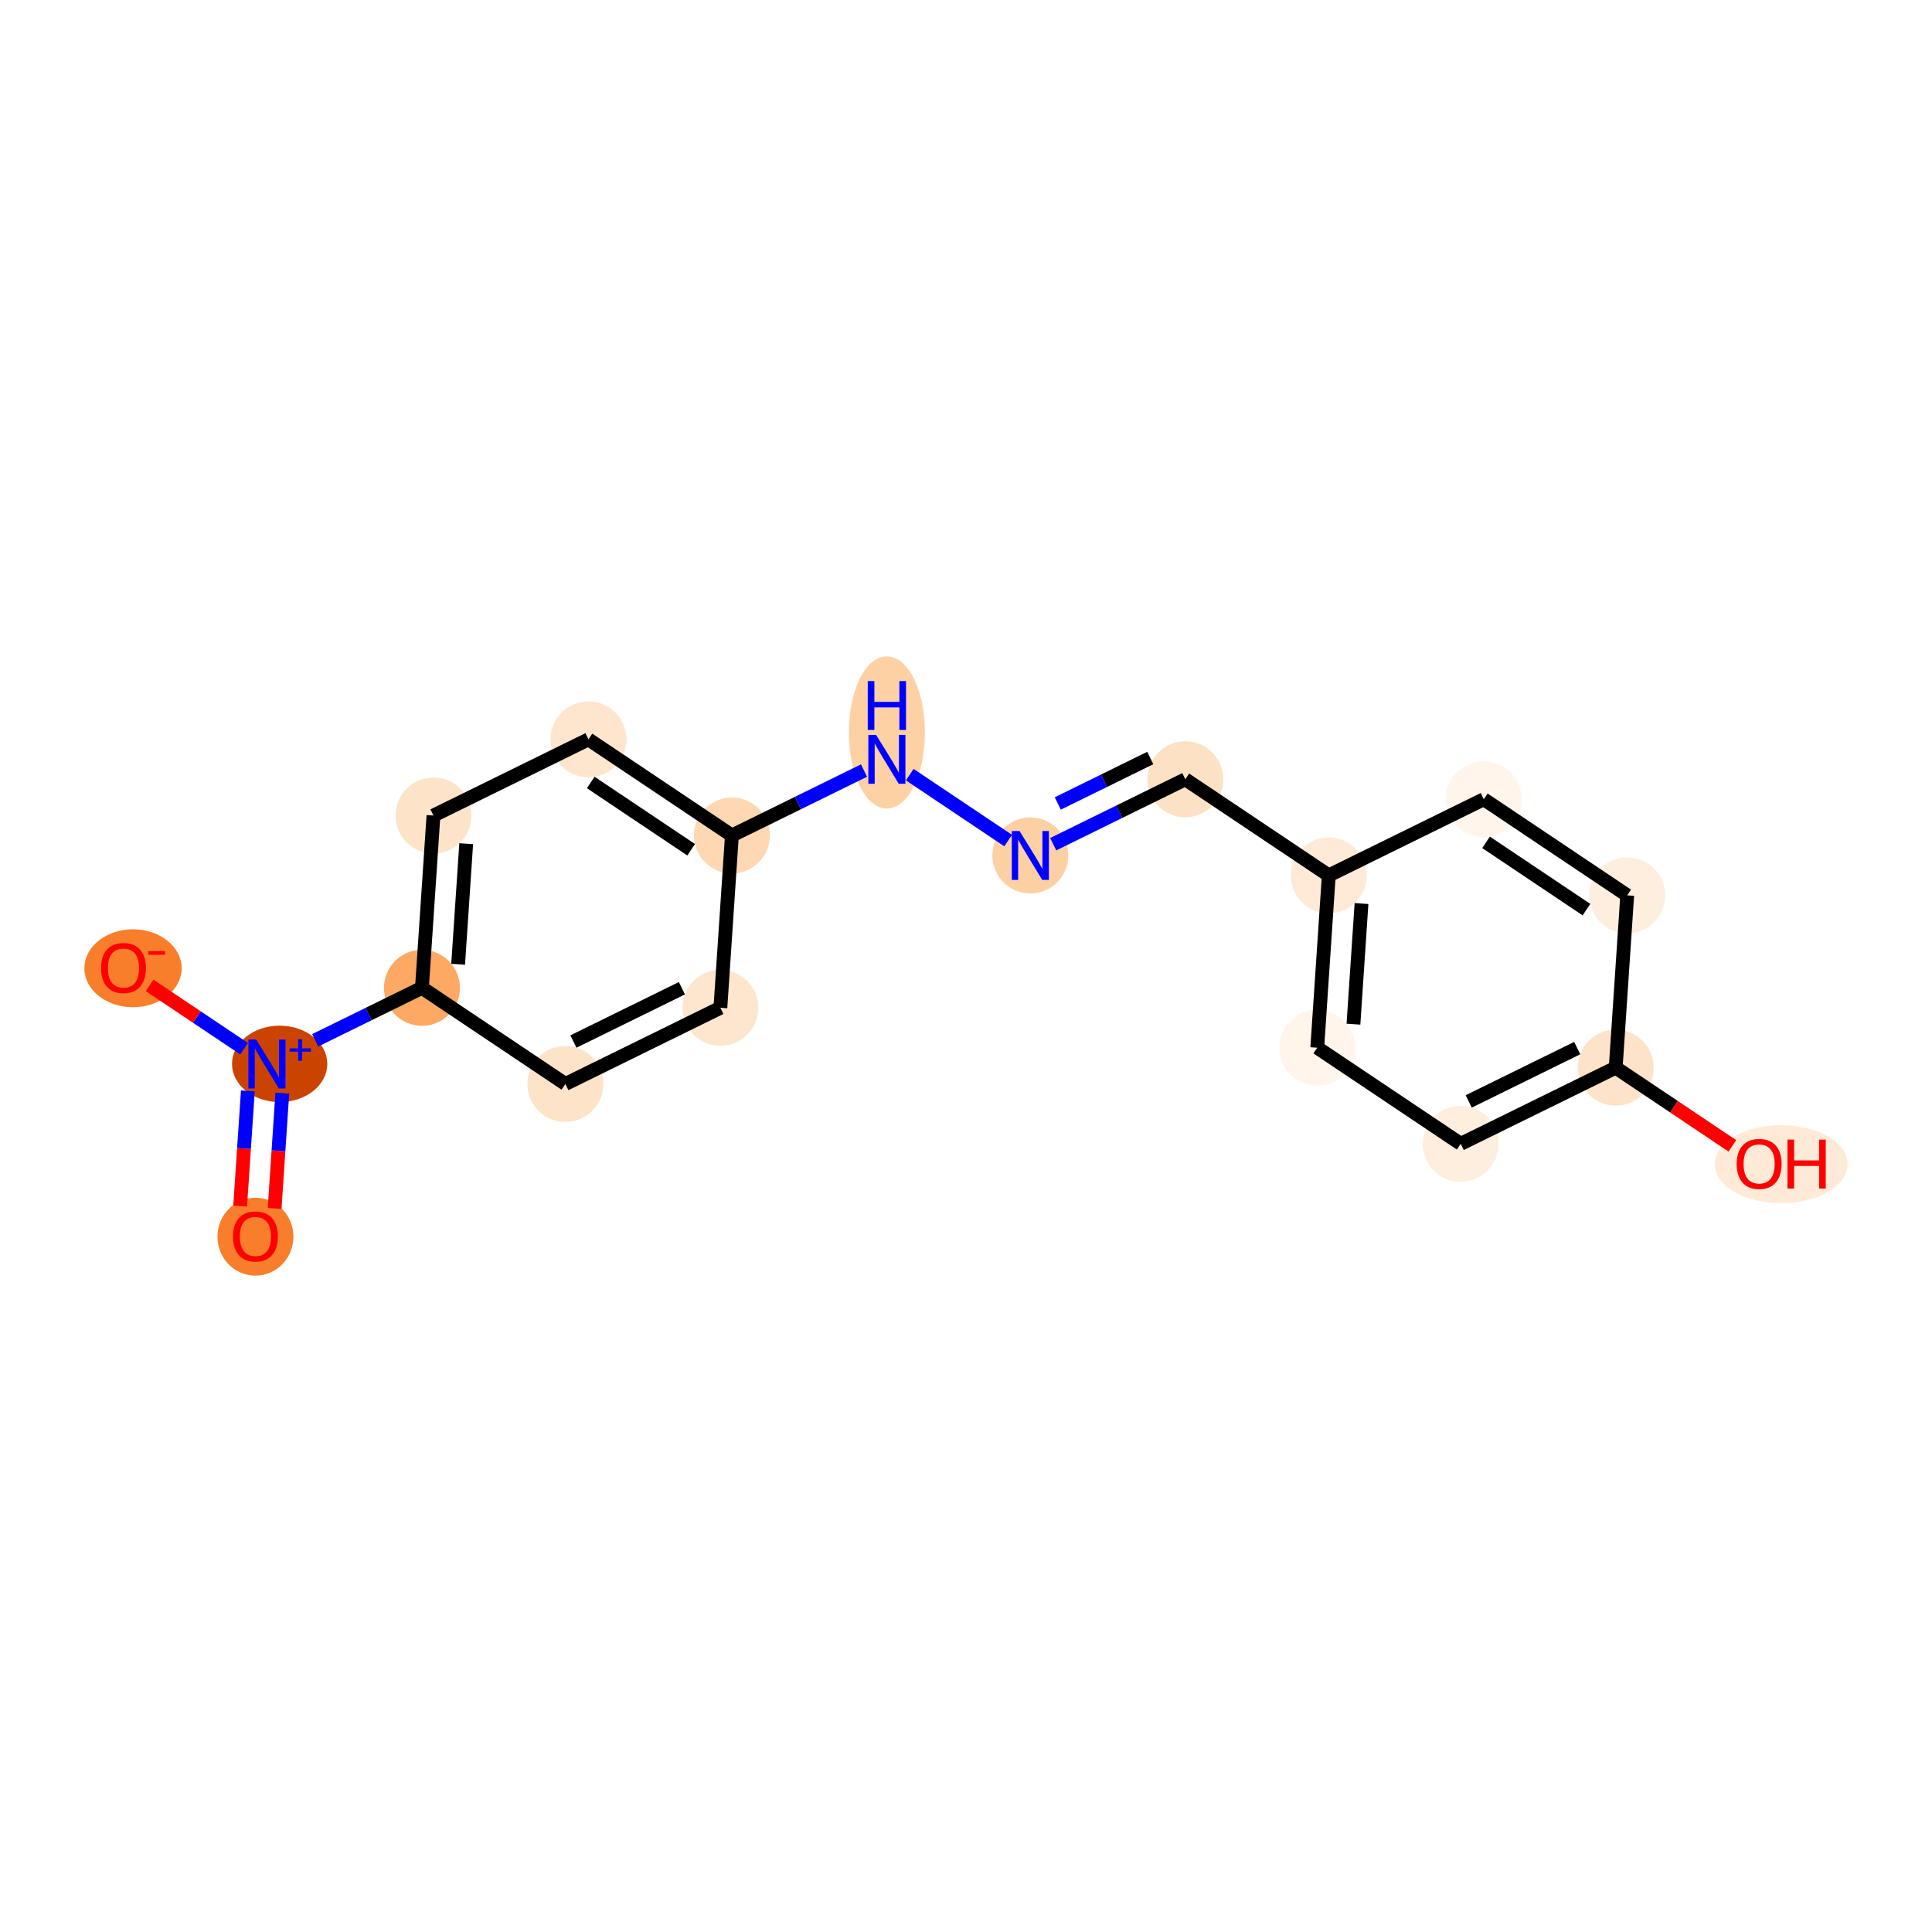 <?xml version='1.0' encoding='iso-8859-1'?>
<svg version='1.1' baseProfile='full'
              xmlns='http://www.w3.org/2000/svg'
                      xmlns:rdkit='http://www.rdkit.org/xml'
                      xmlns:xlink='http://www.w3.org/1999/xlink'
                  xml:space='preserve'
width='280px' height='280px' viewBox='0 0 280 280'>
<!-- END OF HEADER -->
<rect style='opacity:1.0;fill:#FFFFFF;stroke:none' width='280' height='280' x='0' y='0'> </rect>
<ellipse cx='37.02' cy='179.231' rx='5.005' ry='5.146'  style='fill:#F87E2B;fill-rule:evenodd;stroke:#F87E2B;stroke-width:1.0px;stroke-linecap:butt;stroke-linejoin:miter;stroke-opacity:1' />
<ellipse cx='40.53' cy='154.186' rx='6.404' ry='5.038'  style='fill:#CB4301;fill-rule:evenodd;stroke:#CB4301;stroke-width:1.0px;stroke-linecap:butt;stroke-linejoin:miter;stroke-opacity:1' />
<ellipse cx='19.277' cy='140.328' rx='6.549' ry='5.146'  style='fill:#F87E2B;fill-rule:evenodd;stroke:#F87E2B;stroke-width:1.0px;stroke-linecap:butt;stroke-linejoin:miter;stroke-opacity:1' />
<ellipse cx='61.151' cy='143.165' rx='5.005' ry='5.005'  style='fill:#FDA964;fill-rule:evenodd;stroke:#FDA964;stroke-width:1.0px;stroke-linecap:butt;stroke-linejoin:miter;stroke-opacity:1' />
<ellipse cx='62.821' cy='118.193' rx='5.005' ry='5.005'  style='fill:#FDE3C8;fill-rule:evenodd;stroke:#FDE3C8;stroke-width:1.0px;stroke-linecap:butt;stroke-linejoin:miter;stroke-opacity:1' />
<ellipse cx='85.282' cy='107.154' rx='5.005' ry='5.005'  style='fill:#FEE6CE;fill-rule:evenodd;stroke:#FEE6CE;stroke-width:1.0px;stroke-linecap:butt;stroke-linejoin:miter;stroke-opacity:1' />
<ellipse cx='106.073' cy='121.085' rx='5.005' ry='5.005'  style='fill:#FDD8B2;fill-rule:evenodd;stroke:#FDD8B2;stroke-width:1.0px;stroke-linecap:butt;stroke-linejoin:miter;stroke-opacity:1' />
<ellipse cx='128.534' cy='106.147' rx='5.005' ry='10.525'  style='fill:#FDD1A4;fill-rule:evenodd;stroke:#FDD1A4;stroke-width:1.0px;stroke-linecap:butt;stroke-linejoin:miter;stroke-opacity:1' />
<ellipse cx='149.325' cy='123.978' rx='5.005' ry='5.012'  style='fill:#FDD0A3;fill-rule:evenodd;stroke:#FDD0A3;stroke-width:1.0px;stroke-linecap:butt;stroke-linejoin:miter;stroke-opacity:1' />
<ellipse cx='171.785' cy='112.938' rx='5.005' ry='5.005'  style='fill:#FDE1C5;fill-rule:evenodd;stroke:#FDE1C5;stroke-width:1.0px;stroke-linecap:butt;stroke-linejoin:miter;stroke-opacity:1' />
<ellipse cx='192.577' cy='126.87' rx='5.005' ry='5.005'  style='fill:#FEEAD6;fill-rule:evenodd;stroke:#FEEAD6;stroke-width:1.0px;stroke-linecap:butt;stroke-linejoin:miter;stroke-opacity:1' />
<ellipse cx='190.907' cy='151.841' rx='5.005' ry='5.005'  style='fill:#FFF5EB;fill-rule:evenodd;stroke:#FFF5EB;stroke-width:1.0px;stroke-linecap:butt;stroke-linejoin:miter;stroke-opacity:1' />
<ellipse cx='211.698' cy='165.773' rx='5.005' ry='5.005'  style='fill:#FEEEDE;fill-rule:evenodd;stroke:#FEEEDE;stroke-width:1.0px;stroke-linecap:butt;stroke-linejoin:miter;stroke-opacity:1' />
<ellipse cx='234.159' cy='154.733' rx='5.005' ry='5.005'  style='fill:#FDE3C9;fill-rule:evenodd;stroke:#FDE3C9;stroke-width:1.0px;stroke-linecap:butt;stroke-linejoin:miter;stroke-opacity:1' />
<ellipse cx='258.148' cy='168.72' rx='9.125' ry='5.146'  style='fill:#FEEAD6;fill-rule:evenodd;stroke:#FEEAD6;stroke-width:1.0px;stroke-linecap:butt;stroke-linejoin:miter;stroke-opacity:1' />
<ellipse cx='235.828' cy='129.762' rx='5.005' ry='5.005'  style='fill:#FEEEDE;fill-rule:evenodd;stroke:#FEEEDE;stroke-width:1.0px;stroke-linecap:butt;stroke-linejoin:miter;stroke-opacity:1' />
<ellipse cx='215.037' cy='115.83' rx='5.005' ry='5.005'  style='fill:#FFF5EB;fill-rule:evenodd;stroke:#FFF5EB;stroke-width:1.0px;stroke-linecap:butt;stroke-linejoin:miter;stroke-opacity:1' />
<ellipse cx='104.403' cy='146.057' rx='5.005' ry='5.005'  style='fill:#FEE6CE;fill-rule:evenodd;stroke:#FEE6CE;stroke-width:1.0px;stroke-linecap:butt;stroke-linejoin:miter;stroke-opacity:1' />
<ellipse cx='81.942' cy='157.097' rx='5.005' ry='5.005'  style='fill:#FDE3C8;fill-rule:evenodd;stroke:#FDE3C8;stroke-width:1.0px;stroke-linecap:butt;stroke-linejoin:miter;stroke-opacity:1' />
<path class='bond-0 atom-0 atom-1' d='M 39.799,175.133 L 40.357,166.784' style='fill:none;fill-rule:evenodd;stroke:#FF0000;stroke-width:2.0px;stroke-linecap:butt;stroke-linejoin:miter;stroke-opacity:1' />
<path class='bond-0 atom-0 atom-1' d='M 40.357,166.784 L 40.916,158.435' style='fill:none;fill-rule:evenodd;stroke:#0000FF;stroke-width:2.0px;stroke-linecap:butt;stroke-linejoin:miter;stroke-opacity:1' />
<path class='bond-0 atom-0 atom-1' d='M 34.805,174.799 L 35.363,166.45' style='fill:none;fill-rule:evenodd;stroke:#FF0000;stroke-width:2.0px;stroke-linecap:butt;stroke-linejoin:miter;stroke-opacity:1' />
<path class='bond-0 atom-0 atom-1' d='M 35.363,166.45 L 35.921,158.101' style='fill:none;fill-rule:evenodd;stroke:#0000FF;stroke-width:2.0px;stroke-linecap:butt;stroke-linejoin:miter;stroke-opacity:1' />
<path class='bond-1 atom-1 atom-2' d='M 35.377,151.984 L 28.528,147.395' style='fill:none;fill-rule:evenodd;stroke:#0000FF;stroke-width:2.0px;stroke-linecap:butt;stroke-linejoin:miter;stroke-opacity:1' />
<path class='bond-1 atom-1 atom-2' d='M 28.528,147.395 L 21.679,142.805' style='fill:none;fill-rule:evenodd;stroke:#FF0000;stroke-width:2.0px;stroke-linecap:butt;stroke-linejoin:miter;stroke-opacity:1' />
<path class='bond-2 atom-1 atom-3' d='M 45.684,150.767 L 53.417,146.966' style='fill:none;fill-rule:evenodd;stroke:#0000FF;stroke-width:2.0px;stroke-linecap:butt;stroke-linejoin:miter;stroke-opacity:1' />
<path class='bond-2 atom-1 atom-3' d='M 53.417,146.966 L 61.151,143.165' style='fill:none;fill-rule:evenodd;stroke:#000000;stroke-width:2.0px;stroke-linecap:butt;stroke-linejoin:miter;stroke-opacity:1' />
<path class='bond-3 atom-3 atom-4' d='M 61.151,143.165 L 62.821,118.193' style='fill:none;fill-rule:evenodd;stroke:#000000;stroke-width:2.0px;stroke-linecap:butt;stroke-linejoin:miter;stroke-opacity:1' />
<path class='bond-3 atom-3 atom-4' d='M 66.396,139.753 L 67.565,122.273' style='fill:none;fill-rule:evenodd;stroke:#000000;stroke-width:2.0px;stroke-linecap:butt;stroke-linejoin:miter;stroke-opacity:1' />
<path class='bond-18 atom-18 atom-3' d='M 81.942,157.097 L 61.151,143.165' style='fill:none;fill-rule:evenodd;stroke:#000000;stroke-width:2.0px;stroke-linecap:butt;stroke-linejoin:miter;stroke-opacity:1' />
<path class='bond-4 atom-4 atom-5' d='M 62.821,118.193 L 85.282,107.154' style='fill:none;fill-rule:evenodd;stroke:#000000;stroke-width:2.0px;stroke-linecap:butt;stroke-linejoin:miter;stroke-opacity:1' />
<path class='bond-5 atom-5 atom-6' d='M 85.282,107.154 L 106.073,121.085' style='fill:none;fill-rule:evenodd;stroke:#000000;stroke-width:2.0px;stroke-linecap:butt;stroke-linejoin:miter;stroke-opacity:1' />
<path class='bond-5 atom-5 atom-6' d='M 85.614,113.402 L 100.168,123.154' style='fill:none;fill-rule:evenodd;stroke:#000000;stroke-width:2.0px;stroke-linecap:butt;stroke-linejoin:miter;stroke-opacity:1' />
<path class='bond-6 atom-6 atom-7' d='M 106.073,121.085 L 115.646,116.38' style='fill:none;fill-rule:evenodd;stroke:#000000;stroke-width:2.0px;stroke-linecap:butt;stroke-linejoin:miter;stroke-opacity:1' />
<path class='bond-6 atom-6 atom-7' d='M 115.646,116.38 L 125.22,111.674' style='fill:none;fill-rule:evenodd;stroke:#0000FF;stroke-width:2.0px;stroke-linecap:butt;stroke-linejoin:miter;stroke-opacity:1' />
<path class='bond-16 atom-6 atom-17' d='M 106.073,121.085 L 104.403,146.057' style='fill:none;fill-rule:evenodd;stroke:#000000;stroke-width:2.0px;stroke-linecap:butt;stroke-linejoin:miter;stroke-opacity:1' />
<path class='bond-7 atom-7 atom-8' d='M 131.847,112.266 L 146.111,121.824' style='fill:none;fill-rule:evenodd;stroke:#0000FF;stroke-width:2.0px;stroke-linecap:butt;stroke-linejoin:miter;stroke-opacity:1' />
<path class='bond-8 atom-8 atom-9' d='M 152.638,122.349 L 162.212,117.643' style='fill:none;fill-rule:evenodd;stroke:#0000FF;stroke-width:2.0px;stroke-linecap:butt;stroke-linejoin:miter;stroke-opacity:1' />
<path class='bond-8 atom-8 atom-9' d='M 162.212,117.643 L 171.785,112.938' style='fill:none;fill-rule:evenodd;stroke:#000000;stroke-width:2.0px;stroke-linecap:butt;stroke-linejoin:miter;stroke-opacity:1' />
<path class='bond-8 atom-8 atom-9' d='M 153.302,116.445 L 160.004,113.151' style='fill:none;fill-rule:evenodd;stroke:#0000FF;stroke-width:2.0px;stroke-linecap:butt;stroke-linejoin:miter;stroke-opacity:1' />
<path class='bond-8 atom-8 atom-9' d='M 160.004,113.151 L 166.705,109.857' style='fill:none;fill-rule:evenodd;stroke:#000000;stroke-width:2.0px;stroke-linecap:butt;stroke-linejoin:miter;stroke-opacity:1' />
<path class='bond-9 atom-9 atom-10' d='M 171.785,112.938 L 192.577,126.87' style='fill:none;fill-rule:evenodd;stroke:#000000;stroke-width:2.0px;stroke-linecap:butt;stroke-linejoin:miter;stroke-opacity:1' />
<path class='bond-10 atom-10 atom-11' d='M 192.577,126.87 L 190.907,151.841' style='fill:none;fill-rule:evenodd;stroke:#000000;stroke-width:2.0px;stroke-linecap:butt;stroke-linejoin:miter;stroke-opacity:1' />
<path class='bond-10 atom-10 atom-11' d='M 197.32,130.949 L 196.152,148.429' style='fill:none;fill-rule:evenodd;stroke:#000000;stroke-width:2.0px;stroke-linecap:butt;stroke-linejoin:miter;stroke-opacity:1' />
<path class='bond-19 atom-16 atom-10' d='M 215.037,115.83 L 192.577,126.87' style='fill:none;fill-rule:evenodd;stroke:#000000;stroke-width:2.0px;stroke-linecap:butt;stroke-linejoin:miter;stroke-opacity:1' />
<path class='bond-11 atom-11 atom-12' d='M 190.907,151.841 L 211.698,165.773' style='fill:none;fill-rule:evenodd;stroke:#000000;stroke-width:2.0px;stroke-linecap:butt;stroke-linejoin:miter;stroke-opacity:1' />
<path class='bond-12 atom-12 atom-13' d='M 211.698,165.773 L 234.159,154.733' style='fill:none;fill-rule:evenodd;stroke:#000000;stroke-width:2.0px;stroke-linecap:butt;stroke-linejoin:miter;stroke-opacity:1' />
<path class='bond-12 atom-12 atom-13' d='M 212.859,159.625 L 228.582,151.897' style='fill:none;fill-rule:evenodd;stroke:#000000;stroke-width:2.0px;stroke-linecap:butt;stroke-linejoin:miter;stroke-opacity:1' />
<path class='bond-13 atom-13 atom-14' d='M 234.159,154.733 L 242.615,160.4' style='fill:none;fill-rule:evenodd;stroke:#000000;stroke-width:2.0px;stroke-linecap:butt;stroke-linejoin:miter;stroke-opacity:1' />
<path class='bond-13 atom-13 atom-14' d='M 242.615,160.4 L 251.07,166.066' style='fill:none;fill-rule:evenodd;stroke:#FF0000;stroke-width:2.0px;stroke-linecap:butt;stroke-linejoin:miter;stroke-opacity:1' />
<path class='bond-14 atom-13 atom-15' d='M 234.159,154.733 L 235.828,129.762' style='fill:none;fill-rule:evenodd;stroke:#000000;stroke-width:2.0px;stroke-linecap:butt;stroke-linejoin:miter;stroke-opacity:1' />
<path class='bond-15 atom-15 atom-16' d='M 235.828,129.762 L 215.037,115.83' style='fill:none;fill-rule:evenodd;stroke:#000000;stroke-width:2.0px;stroke-linecap:butt;stroke-linejoin:miter;stroke-opacity:1' />
<path class='bond-15 atom-15 atom-16' d='M 229.923,131.83 L 215.37,122.078' style='fill:none;fill-rule:evenodd;stroke:#000000;stroke-width:2.0px;stroke-linecap:butt;stroke-linejoin:miter;stroke-opacity:1' />
<path class='bond-17 atom-17 atom-18' d='M 104.403,146.057 L 81.942,157.097' style='fill:none;fill-rule:evenodd;stroke:#000000;stroke-width:2.0px;stroke-linecap:butt;stroke-linejoin:miter;stroke-opacity:1' />
<path class='bond-17 atom-17 atom-18' d='M 98.826,143.221 L 83.103,150.948' style='fill:none;fill-rule:evenodd;stroke:#000000;stroke-width:2.0px;stroke-linecap:butt;stroke-linejoin:miter;stroke-opacity:1' />
<path  class='atom-0' d='M 33.767 179.196
Q 33.767 177.494, 34.608 176.543
Q 35.449 175.592, 37.02 175.592
Q 38.592 175.592, 39.433 176.543
Q 40.274 177.494, 40.274 179.196
Q 40.274 180.918, 39.423 181.899
Q 38.572 182.87, 37.02 182.87
Q 35.459 182.87, 34.608 181.899
Q 33.767 180.928, 33.767 179.196
M 37.02 182.069
Q 38.102 182.069, 38.682 181.348
Q 39.273 180.617, 39.273 179.196
Q 39.273 177.804, 38.682 177.104
Q 38.102 176.393, 37.02 176.393
Q 35.939 176.393, 35.349 177.094
Q 34.768 177.794, 34.768 179.196
Q 34.768 180.627, 35.349 181.348
Q 35.939 182.069, 37.02 182.069
' fill='#FF0000'/>
<path  class='atom-1' d='M 37.123 150.661
L 39.446 154.415
Q 39.676 154.785, 40.047 155.456
Q 40.417 156.126, 40.437 156.167
L 40.437 150.661
L 41.378 150.661
L 41.378 157.748
L 40.407 157.748
L 37.914 153.644
Q 37.624 153.163, 37.314 152.613
Q 37.013 152.062, 36.923 151.892
L 36.923 157.748
L 36.002 157.748
L 36.002 150.661
L 37.123 150.661
' fill='#0000FF'/>
<path  class='atom-1' d='M 41.973 151.938
L 43.221 151.938
L 43.221 150.623
L 43.776 150.623
L 43.776 151.938
L 45.058 151.938
L 45.058 152.414
L 43.776 152.414
L 43.776 153.735
L 43.221 153.735
L 43.221 152.414
L 41.973 152.414
L 41.973 151.938
' fill='#0000FF'/>
<path  class='atom-2' d='M 14.646 140.293
Q 14.646 138.591, 15.486 137.64
Q 16.327 136.689, 17.899 136.689
Q 19.471 136.689, 20.312 137.64
Q 21.153 138.591, 21.153 140.293
Q 21.153 142.014, 20.302 142.996
Q 19.451 143.967, 17.899 143.967
Q 16.337 143.967, 15.486 142.996
Q 14.646 142.024, 14.646 140.293
M 17.899 143.166
Q 18.98 143.166, 19.561 142.445
Q 20.152 141.714, 20.152 140.293
Q 20.152 138.901, 19.561 138.2
Q 18.98 137.49, 17.899 137.49
Q 16.818 137.49, 16.227 138.19
Q 15.647 138.891, 15.647 140.293
Q 15.647 141.724, 16.227 142.445
Q 16.818 143.166, 17.899 143.166
' fill='#FF0000'/>
<path  class='atom-2' d='M 21.483 137.846
L 23.908 137.846
L 23.908 138.374
L 21.483 138.374
L 21.483 137.846
' fill='#FF0000'/>
<path  class='atom-7' d='M 126.967 106.502
L 129.289 110.256
Q 129.52 110.626, 129.89 111.297
Q 130.26 111.968, 130.28 112.008
L 130.28 106.502
L 131.221 106.502
L 131.221 113.59
L 130.25 113.59
L 127.758 109.485
Q 127.467 109.005, 127.157 108.454
Q 126.857 107.903, 126.767 107.733
L 126.767 113.59
L 125.846 113.59
L 125.846 106.502
L 126.967 106.502
' fill='#0000FF'/>
<path  class='atom-7' d='M 125.761 98.705
L 126.722 98.705
L 126.722 101.719
L 130.346 101.719
L 130.346 98.705
L 131.307 98.705
L 131.307 105.793
L 130.346 105.793
L 130.346 102.52
L 126.722 102.52
L 126.722 105.793
L 125.761 105.793
L 125.761 98.705
' fill='#0000FF'/>
<path  class='atom-8' d='M 147.758 120.434
L 150.08 124.188
Q 150.311 124.558, 150.681 125.229
Q 151.052 125.9, 151.072 125.94
L 151.072 120.434
L 152.013 120.434
L 152.013 127.521
L 151.041 127.521
L 148.549 123.417
Q 148.258 122.936, 147.948 122.386
Q 147.648 121.835, 147.558 121.665
L 147.558 127.521
L 146.637 127.521
L 146.637 120.434
L 147.758 120.434
' fill='#0000FF'/>
<path  class='atom-14' d='M 251.696 168.685
Q 251.696 166.983, 252.537 166.032
Q 253.378 165.081, 254.95 165.081
Q 256.521 165.081, 257.362 166.032
Q 258.203 166.983, 258.203 168.685
Q 258.203 170.407, 257.352 171.388
Q 256.501 172.359, 254.95 172.359
Q 253.388 172.359, 252.537 171.388
Q 251.696 170.417, 251.696 168.685
M 254.95 171.558
Q 256.031 171.558, 256.612 170.838
Q 257.202 170.107, 257.202 168.685
Q 257.202 167.294, 256.612 166.593
Q 256.031 165.882, 254.95 165.882
Q 253.869 165.882, 253.278 166.583
Q 252.697 167.284, 252.697 168.685
Q 252.697 170.117, 253.278 170.838
Q 253.869 171.558, 254.95 171.558
' fill='#FF0000'/>
<path  class='atom-14' d='M 259.054 165.161
L 260.015 165.161
L 260.015 168.175
L 263.639 168.175
L 263.639 165.161
L 264.6 165.161
L 264.6 172.249
L 263.639 172.249
L 263.639 168.976
L 260.015 168.976
L 260.015 172.249
L 259.054 172.249
L 259.054 165.161
' fill='#FF0000'/>
</svg>
